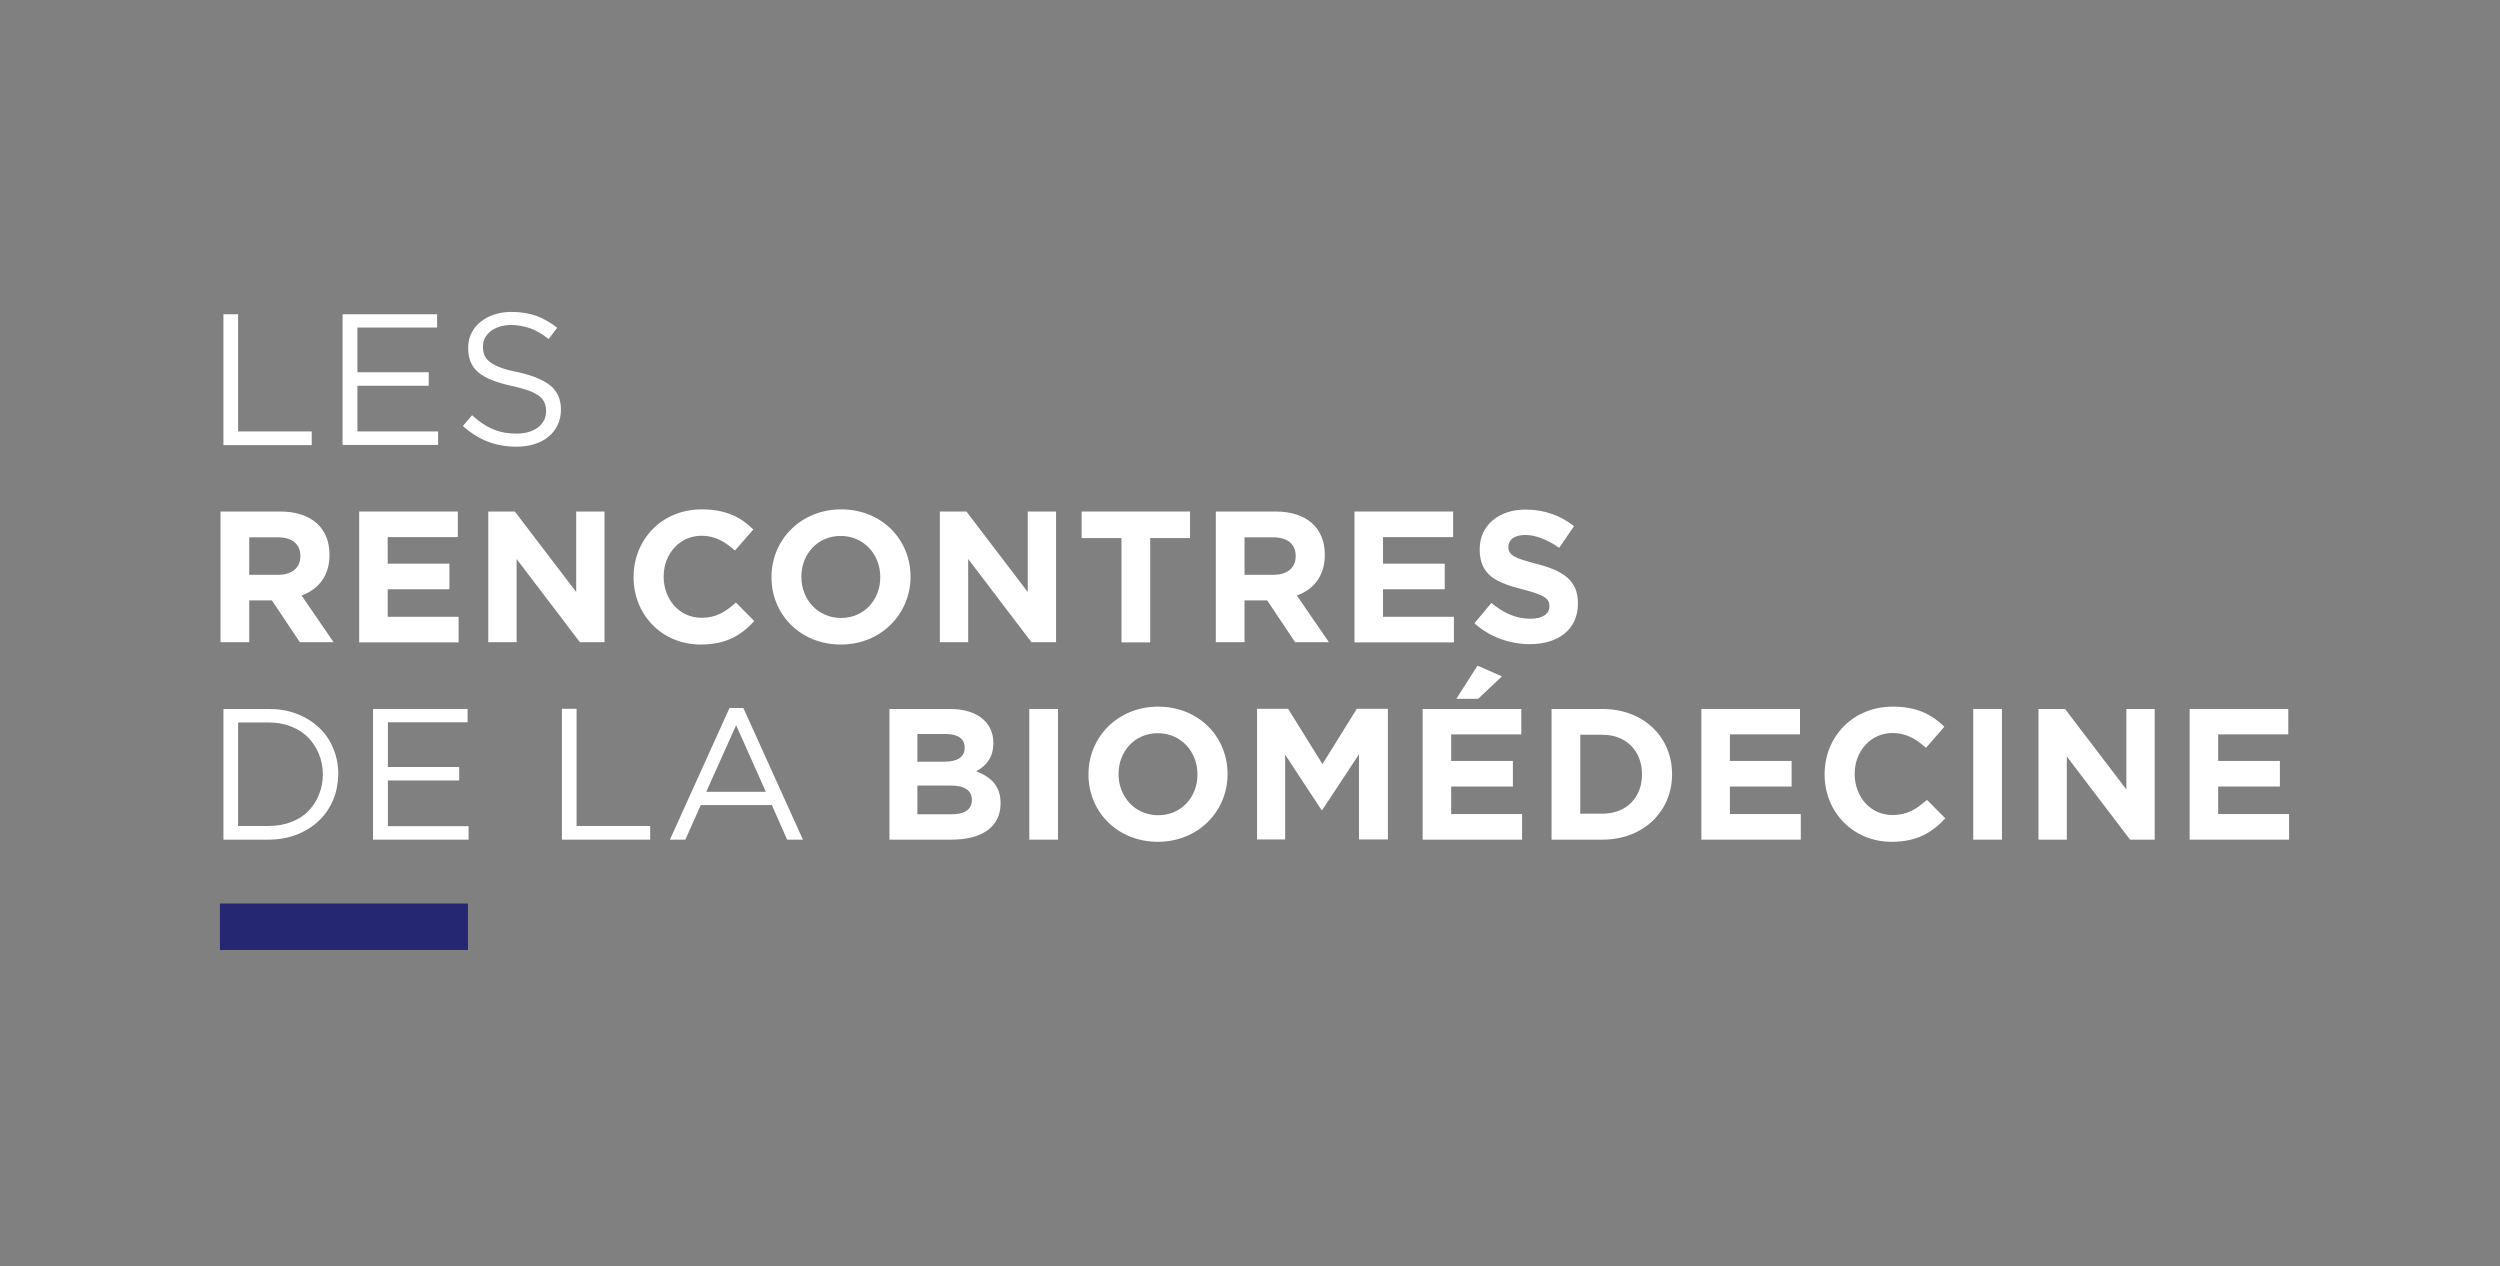 <?xml version="1.0" encoding="utf-8"?>
<!-- Generator: Adobe Illustrator 26.0.2, SVG Export Plug-In . SVG Version: 6.00 Build 0)  -->
<svg version="1.1" id="Calque_1" xmlns="http://www.w3.org/2000/svg" xmlns:xlink="http://www.w3.org/1999/xlink" x="0px" y="0px"
	 viewBox="0 0 1280 648.3" style="enable-background:new 0 0 1280 648.3;" xml:space="preserve">
<rect x="0" y="0" width="1280" height="648.3" fill="#808080" stroke="none"/>
<style type="text/css">
	.st0{fill:#262773;}
	.st1{fill:#FFFFFF;}
</style>
<g>
	<g>
		<rect x="112.6" y="462.6" class="st0" width="127" height="23.8"/>
	</g>
	<g>
		<path class="st1" d="M114.3,160.9h7.6v60h37.7v7h-45.2V160.9z"/>
		<path class="st1" d="M223.8,167.7H183v22.9h36.5v6.9H183v23.4h41.3v6.9h-48.9v-66.9h48.4V167.7z"/>
		<path class="st1" d="M248,181.8c0.5,1.3,1.4,2.4,2.8,3.5c1.3,1.1,3.2,2,5.5,2.9c2.4,0.9,5.4,1.7,9.1,2.4c7.5,1.7,13,4,16.5,6.9
			c3.5,2.9,5.3,7,5.3,12.2c0,2.9-0.6,5.5-1.7,7.9c-1.1,2.4-2.7,4.4-4.7,6c-2,1.7-4.4,2.9-7.2,3.8c-2.8,0.9-5.9,1.3-9.2,1.3
			c-5.4,0-10.2-0.9-14.7-2.6c-4.4-1.7-8.7-4.4-12.7-8l4.7-5.5c3.5,3.2,7,5.6,10.6,7.1c3.6,1.6,7.7,2.3,12.3,2.3
			c4.5,0,8.1-1.1,10.9-3.2c2.7-2.1,4.1-4.9,4.1-8.3c0-1.6-0.3-3-0.8-4.3c-0.5-1.2-1.4-2.4-2.7-3.4c-1.3-1-3.1-1.9-5.3-2.8
			c-2.3-0.8-5.2-1.6-8.7-2.4c-3.8-0.8-7.2-1.8-10-2.9c-2.8-1.1-5.2-2.4-7-3.9c-1.9-1.5-3.2-3.3-4.1-5.4c-0.9-2-1.3-4.5-1.3-7.3
			c0-2.7,0.5-5.1,1.6-7.4c1.1-2.2,2.6-4.2,4.6-5.8c2-1.6,4.3-2.9,7-3.8c2.7-0.9,5.6-1.4,8.8-1.4c4.9,0,9.2,0.7,12.9,2
			c3.7,1.4,7.2,3.4,10.7,6.1l-4.4,5.8c-3.1-2.5-6.3-4.4-9.4-5.5c-3.2-1.1-6.5-1.7-9.9-1.7c-2.2,0-4.1,0.3-5.9,0.9
			c-1.8,0.6-3.3,1.3-4.5,2.3c-1.2,1-2.2,2.1-2.9,3.4c-0.7,1.3-1,2.8-1,4.3C247.2,179.1,247.5,180.5,248,181.8z"/>
		<path class="st1" d="M153.5,328.8l-14.3-21.4h-11.6v21.4h-14.7v-66.9h30.6c15.8,0,25.2,8.3,25.2,22.1v0.2
			c0,10.8-5.8,17.6-14.3,20.7l16.4,23.9H153.5z M153.8,284.7c0-6.3-4.4-9.6-11.6-9.6h-14.6v19.2h14.9c7.2,0,11.3-3.8,11.3-9.5V284.7
			z"/>
		<path class="st1" d="M183.9,328.8v-66.9h50.5V275h-35.9v13.6h31.6v13.1h-31.6v14.1h36.3v13.1H183.9z"/>
		<path class="st1" d="M296.9,328.8l-32.4-42.6v42.6h-14.5v-66.9h13.6l31.4,41.2v-41.2h14.5v66.9H296.9z"/>
		<path class="st1" d="M358.7,330c-19.7,0-34.3-15.2-34.3-34.4v-0.2c0-19,14.3-34.6,34.9-34.6c12.6,0,20.2,4.2,26.4,10.3l-9.4,10.8
			c-5.2-4.7-10.4-7.6-17.1-7.6c-11.3,0-19.4,9.4-19.4,20.8v0.2c0,11.5,7.9,21,19.4,21c7.6,0,12.3-3.1,17.6-7.8l9.4,9.5
			C379.3,325.4,371.7,330,358.7,330z"/>
		<path class="st1" d="M430.5,330c-20.7,0-35.5-15.4-35.5-34.4v-0.2c0-19,15-34.6,35.7-34.6s35.5,15.4,35.5,34.4v0.2
			C466.1,314.4,451.1,330,430.5,330z M450.7,295.4c0-11.5-8.4-21-20.3-21s-20.1,9.4-20.1,20.8v0.2c0,11.5,8.4,21,20.3,21
			s20.1-9.4,20.1-20.8V295.4z"/>
		<path class="st1" d="M528.1,328.8l-32.4-42.6v42.6h-14.5v-66.9h13.6l31.4,41.2v-41.2h14.5v66.9H528.1z"/>
		<path class="st1" d="M588.9,275.5v53.4h-14.7v-53.4h-20.4v-13.6h55.5v13.6H588.9z"/>
		<path class="st1" d="M663.1,328.8l-14.3-21.4h-11.6v21.4h-14.7v-66.9h30.6c15.8,0,25.2,8.3,25.2,22.1v0.2
			c0,10.8-5.8,17.6-14.3,20.7l16.4,23.9H663.1z M663.4,284.7c0-6.3-4.4-9.6-11.6-9.6h-14.6v19.2h14.9c7.2,0,11.3-3.8,11.3-9.5V284.7
			z"/>
		<path class="st1" d="M693.5,328.8v-66.9H744V275h-35.9v13.6h31.6v13.1h-31.6v14.1h36.3v13.1H693.5z"/>
		<path class="st1" d="M783.3,329.8c-10.1,0-20.4-3.5-28.4-10.7l8.7-10.4c6,5,12.3,8.1,20,8.1c6,0,9.7-2.4,9.7-6.3v-0.2
			c0-3.7-2.3-5.6-13.5-8.5c-13.5-3.4-22.2-7.2-22.2-20.5v-0.2c0-12.1,9.8-20.2,23.4-20.2c9.8,0,18.1,3.1,24.9,8.5l-7.6,11.1
			c-5.9-4.1-11.8-6.6-17.4-6.6c-5.6,0-8.6,2.6-8.6,5.8v0.2c0,4.4,2.9,5.8,14.4,8.8c13.6,3.5,21.2,8.4,21.2,20.1v0.2
			C807.9,322.3,797.8,329.8,783.3,329.8z"/>
		<path class="st1" d="M170.6,409.5c-1.7,4.1-4.2,7.7-7.3,10.7c-3.2,3-6.9,5.4-11.3,7.1c-4.4,1.7-9.2,2.6-14.4,2.6h-23.2v-66.9h23.2
			c5.2,0,10,0.8,14.4,2.5c4.4,1.7,8.1,4,11.3,7c3.2,3,5.6,6.5,7.3,10.6s2.6,8.5,2.6,13.2C173.1,401,172.3,405.4,170.6,409.5z
			 M163.3,386.1c-1.3-3.2-3.2-6.1-5.5-8.5c-2.4-2.4-5.3-4.3-8.7-5.6c-3.4-1.4-7.3-2.1-11.5-2.1h-15.7v53h15.7c4.2,0,8-0.7,11.5-2
			c3.4-1.3,6.4-3.2,8.7-5.6c2.4-2.4,4.2-5.2,5.5-8.4c1.3-3.2,2-6.7,2-10.4C165.3,392.8,164.6,389.3,163.3,386.1z"/>
		<path class="st1" d="M239.4,369.8h-40.8v22.9h36.5v6.9h-36.5V423h41.3v6.9H191v-66.9h48.4V369.8z"/>
		<path class="st1" d="M287.6,362.9h7.6v60h37.7v7h-45.2V362.9z"/>
		<path class="st1" d="M411.1,429.9h-8.1l-7.8-17.7h-36.4l-7.9,17.7H343l30.5-67.4h7.1L411.1,429.9z M376.9,371.3l-15.3,34.1h30.5
			L376.9,371.3z"/>
		<path class="st1" d="M487.2,429.9h-31.8v-66.9h31.1c13.7,0,22.1,6.8,22.1,17.3v0.2c0,7.6-4,11.8-8.8,14.4
			c7.7,3,12.5,7.5,12.5,16.4v0.2C512.2,423.7,502.3,429.9,487.2,429.9z M493.9,382.7c0-4.4-3.4-6.9-9.7-6.9h-14.5V390h13.6
			c6.5,0,10.6-2.1,10.6-7.1V382.7z M497.6,409.5c0-4.5-3.3-7.3-10.9-7.3h-17v14.7h17.5c6.5,0,10.4-2.3,10.4-7.3V409.5z"/>
		<path class="st1" d="M527,429.9v-66.9h14.7v66.9H527z"/>
		<path class="st1" d="M592.8,431c-20.7,0-35.5-15.4-35.5-34.4v-0.2c0-19,15-34.6,35.7-34.6s35.5,15.4,35.5,34.4v0.2
			C628.5,415.4,613.5,431,592.8,431z M613.1,396.4c0-11.5-8.4-21-20.3-21s-20.1,9.4-20.1,20.8v0.2c0,11.5,8.4,21,20.3,21
			s20.1-9.4,20.1-20.8V396.4z"/>
		<path class="st1" d="M695.8,429.9v-43.7L677,414.7h-0.4L658,386.4v43.4h-14.4v-66.9h15.9l17.6,28.3l17.6-28.3h15.9v66.9H695.8z"/>
		<path class="st1" d="M728.4,429.9v-66.9h50.5V376h-35.9v13.6h31.6v13.1h-31.6v14.1h36.3v13.1H728.4z M745.7,357.7l10.8-16.9
			l12.5,5.5l-12.2,11.5H745.7z"/>
		<path class="st1" d="M820.5,429.9h-26.1v-66.9h26.1c21,0,35.6,14.4,35.6,33.3v0.2C856.1,415.2,841.6,429.9,820.5,429.9z
			 M840.7,396.4c0-11.9-8.1-20.2-20.2-20.2h-11.4v40.4h11.4c12,0,20.2-8.1,20.2-20V396.4z"/>
		<path class="st1" d="M871.1,429.9v-66.9h50.5V376h-35.9v13.6h31.6v13.1h-31.6v14.1h36.3v13.1H871.1z"/>
		<path class="st1" d="M968.5,431c-19.7,0-34.3-15.2-34.3-34.4v-0.2c0-19,14.3-34.6,34.9-34.6c12.6,0,20.2,4.2,26.4,10.3l-9.4,10.8
			c-5.2-4.7-10.4-7.6-17.1-7.6c-11.3,0-19.4,9.4-19.4,20.8v0.2c0,11.5,7.9,21,19.4,21c7.6,0,12.3-3.1,17.6-7.8l9.4,9.5
			C989,426.4,981.4,431,968.5,431z"/>
		<path class="st1" d="M1010.3,429.9v-66.9h14.7v66.9H1010.3z"/>
		<path class="st1" d="M1090.6,429.9l-32.4-42.6v42.6h-14.5v-66.9h13.6l31.4,41.2v-41.2h14.5v66.9H1090.6z"/>
		<path class="st1" d="M1121.1,429.9v-66.9h50.5V376h-35.9v13.6h31.6v13.1h-31.6v14.1h36.3v13.1H1121.1z"/>
	</g>
</g>
</svg>

